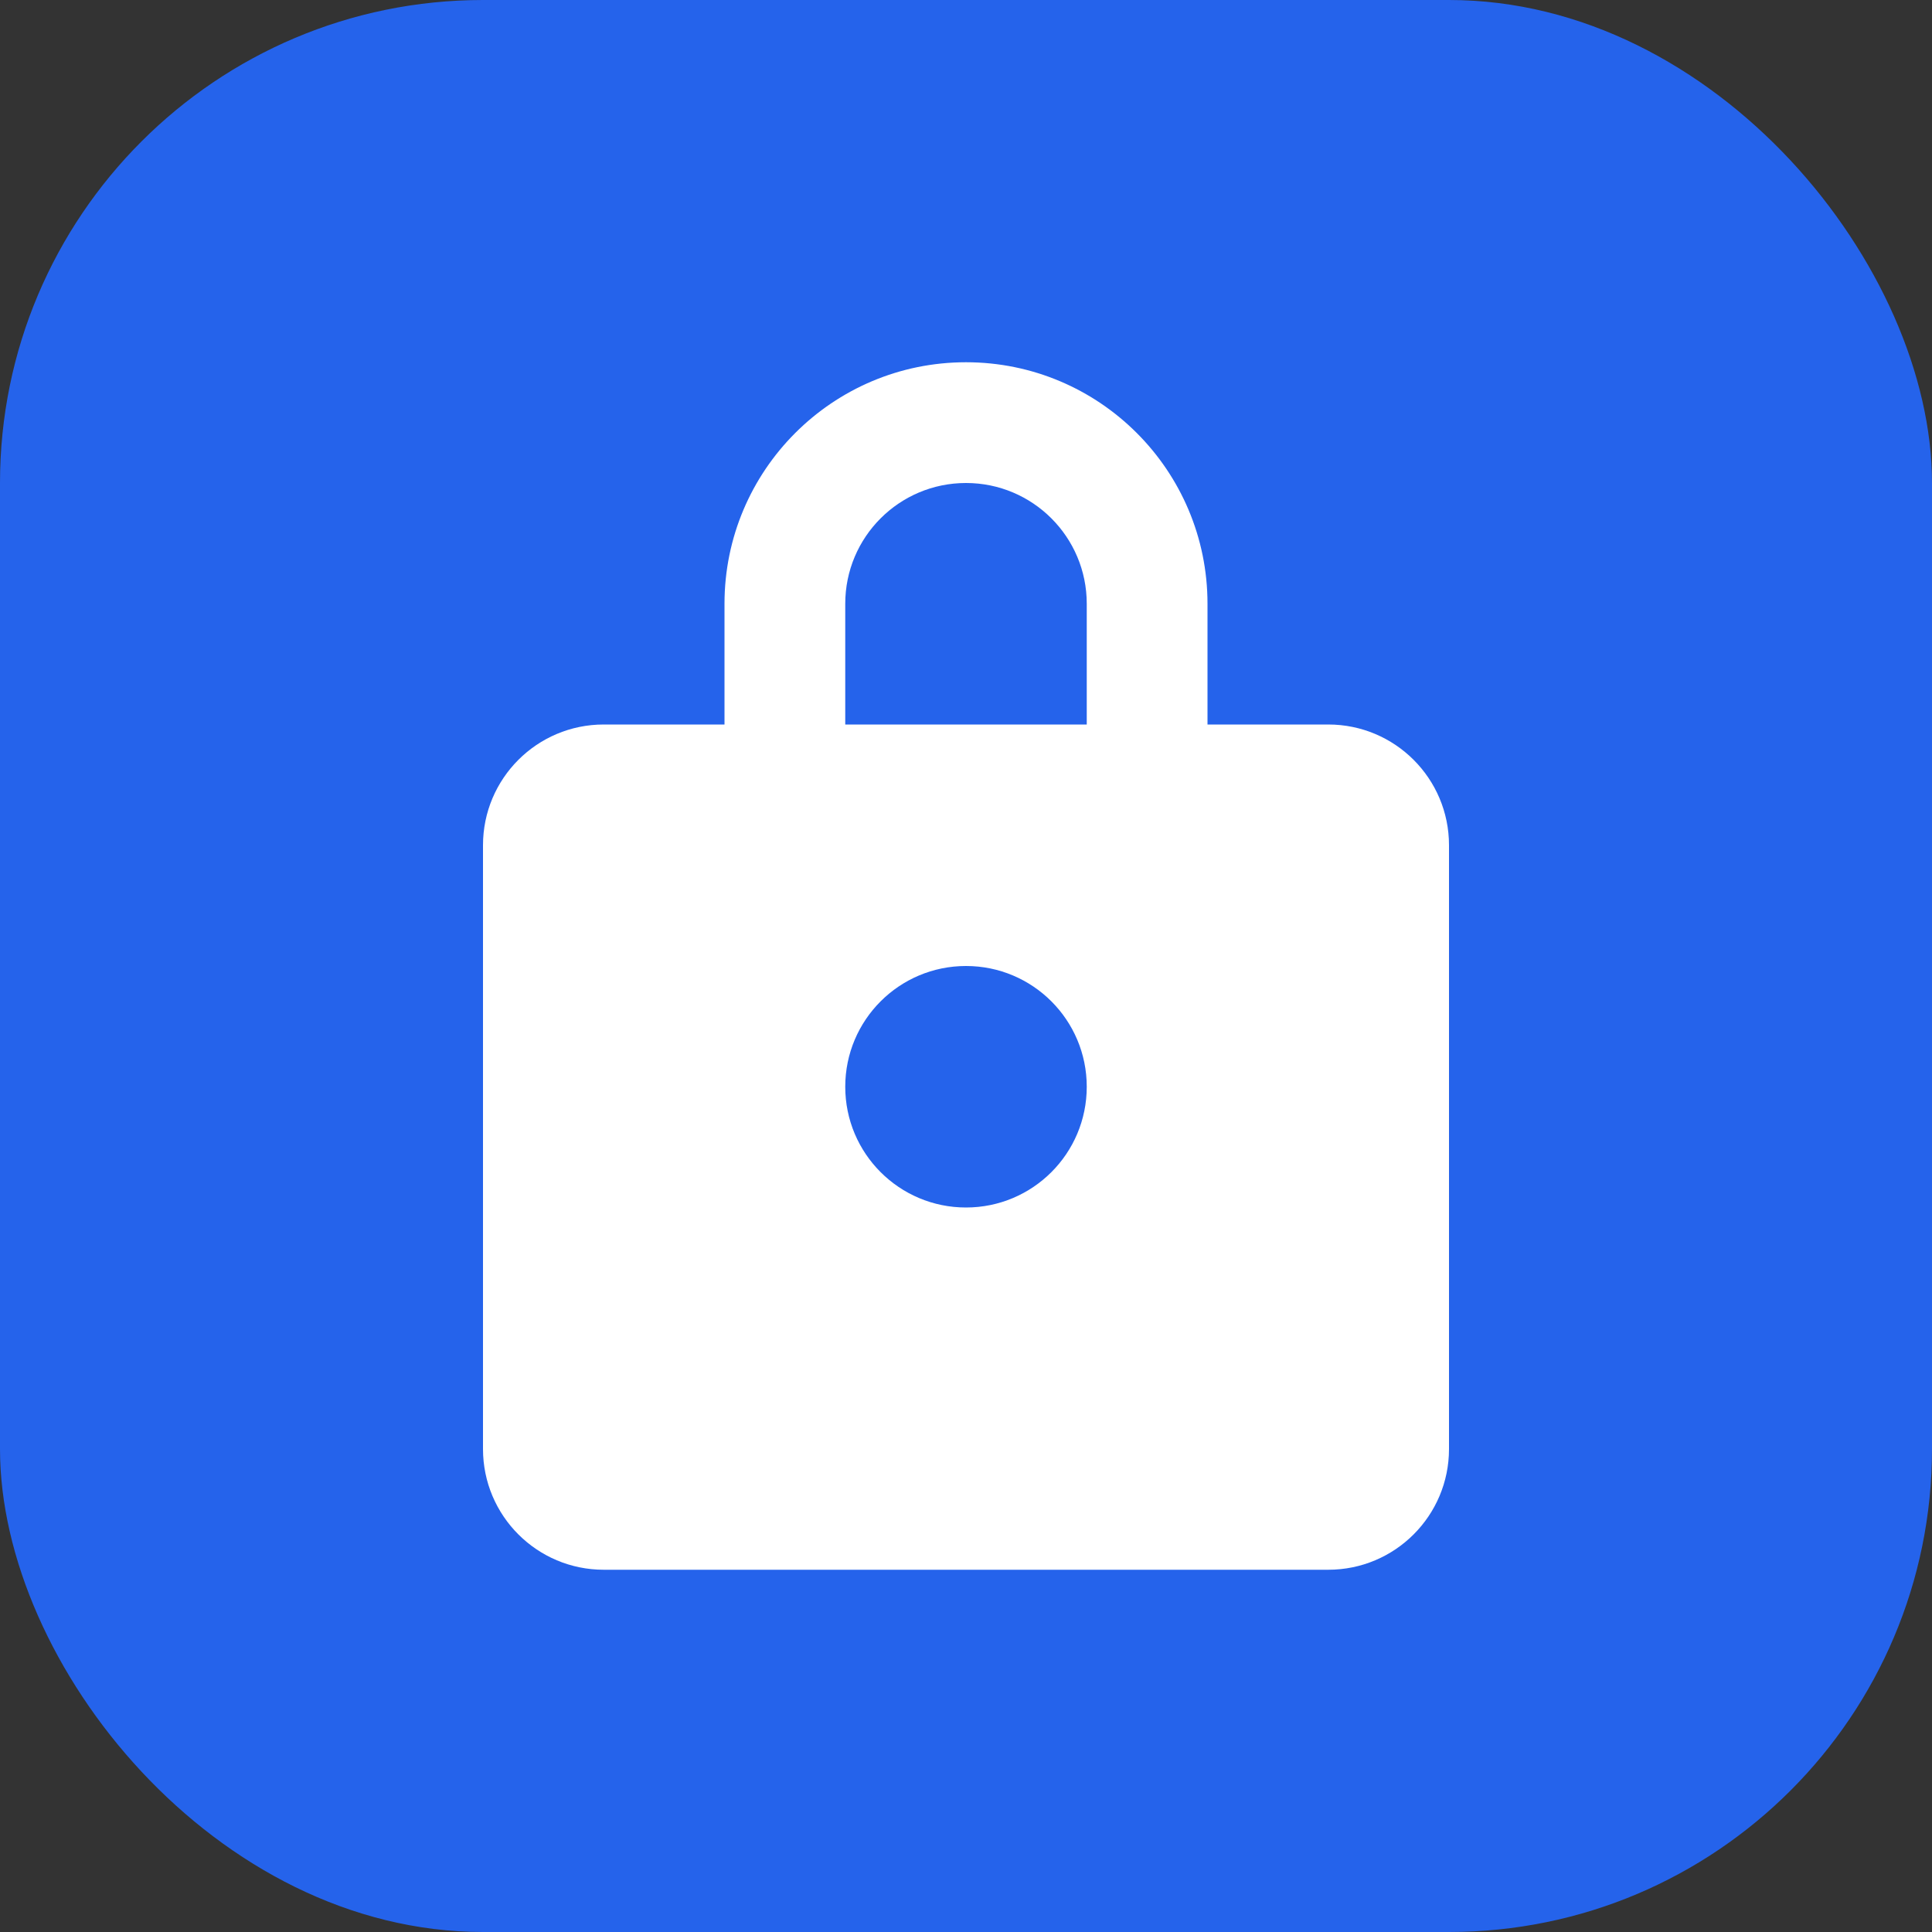 <svg width="32" height="32" viewBox="0 0 32 32" fill="none" xmlns="http://www.w3.org/2000/svg">
  <rect x="0" y="0" width="32" height="32" fill="#333333" stroke="none"/>
  <rect width="32" height="32" rx="8" fill="#2563eb"/>
  <path d="M16 6C18.209 6 20 7.791 20 10V12H22C23.105 12 24 12.895 24 14V24C24 25.105 23.105 26 22 26H10C8.895 26 8 25.105 8 24V14C8 12.895 8.895 12 10 12H12V10C12 7.791 13.791 6 16 6ZM16 8C14.895 8 14 8.895 14 10V12H18V10C18 8.895 17.105 8 16 8ZM16 16C14.895 16 14 16.895 14 18C14 19.105 14.895 20 16 20C17.105 20 18 19.105 18 18C18 16.895 17.105 16 16 16Z" fill="white"/>
</svg>

